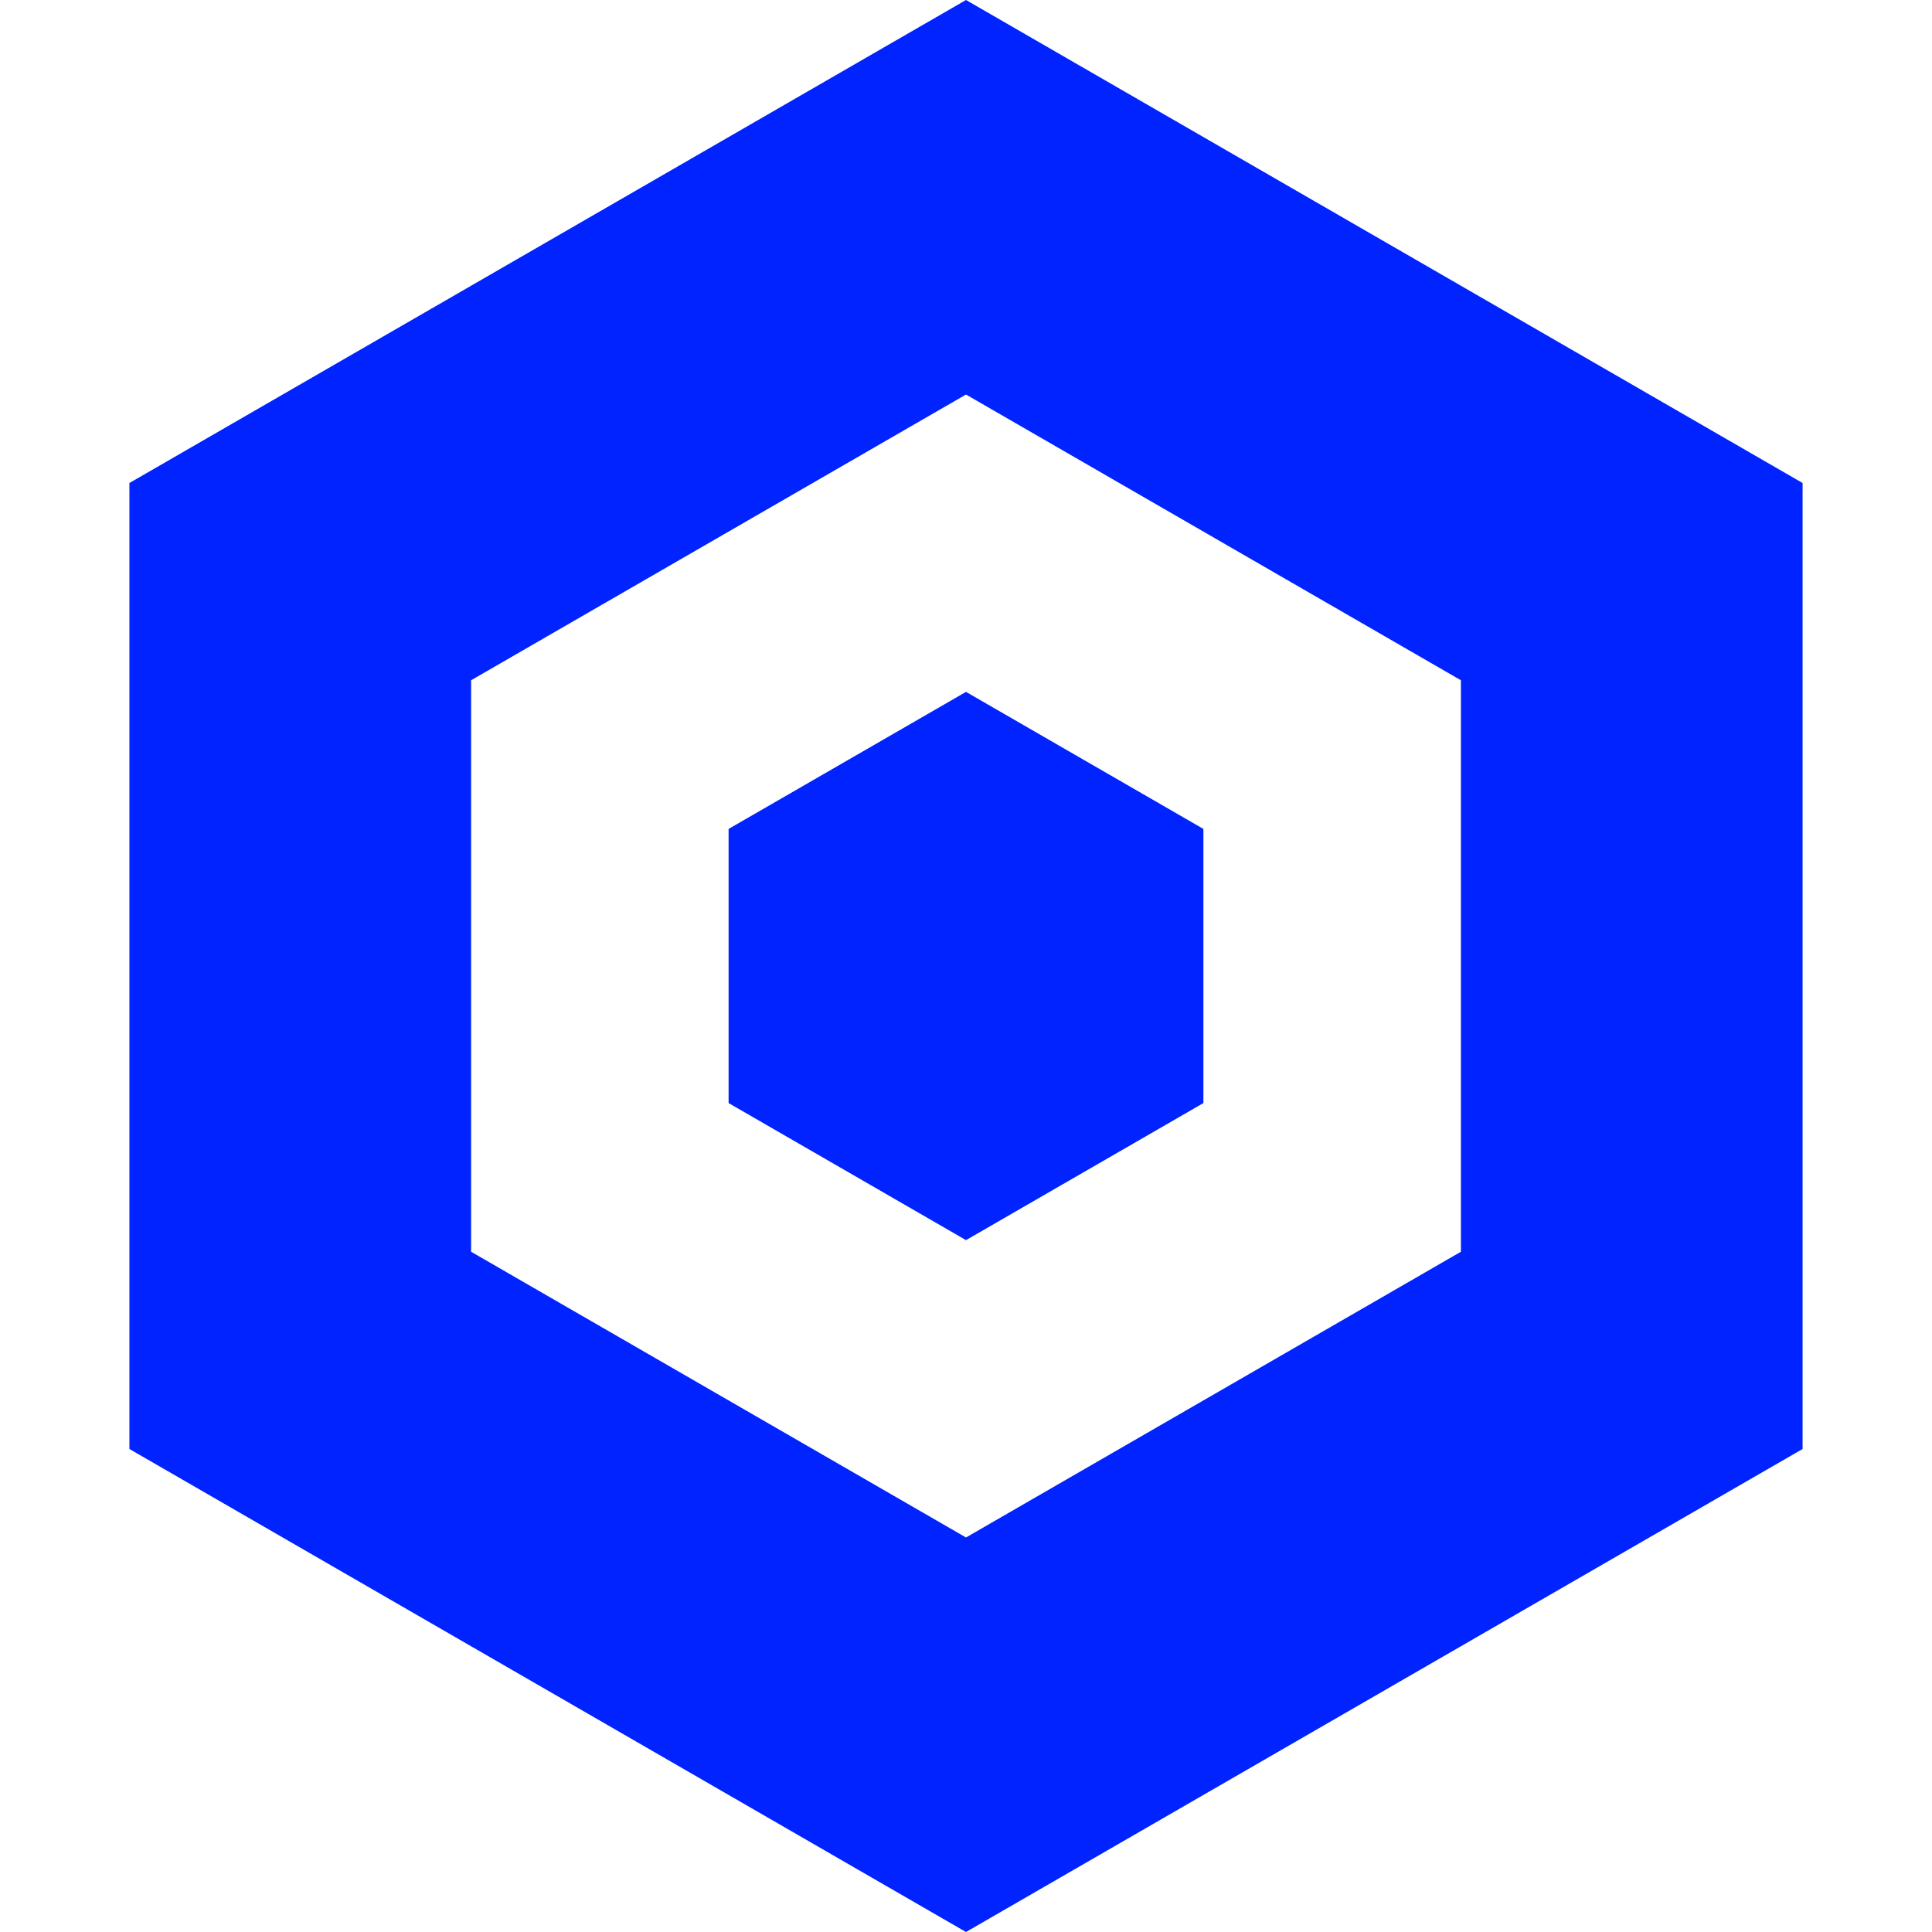 <?xml version="1.0" encoding="iso-8859-1"?>
<!-- Generator: Adobe Illustrator 18.0.0, SVG Export Plug-In . SVG Version: 6.00 Build 0)  -->
<!DOCTYPE svg PUBLIC "-//W3C//DTD SVG 1.1//EN" "http://www.w3.org/Graphics/SVG/1.1/DTD/svg11.dtd">
<svg xmlns="http://www.w3.org/2000/svg" xmlns:xlink="http://www.w3.org/1999/xlink" version="1.1" id="Capa_1" x="0px" y="0px" viewBox="0 0 226.188 226.188" style="enable-background:new 0 0 226.188 226.188;" xml:space="preserve" width="512px" height="512px">
<path d="M211.036,169.641V56.547L113.094,0L15.153,56.547v113.094l97.941,56.547L211.036,169.641z M55.153,79.641l57.941-33.453  l57.941,33.453v66.906L113.094,180l-57.941-33.453V79.641z M113.094,145.188L85.3,129.141V97.047l27.794-16.046l27.794,16.046  v32.094L113.094,145.188z" fill="#0023ff"/>
<g>
</g>
<g>
</g>
<g>
</g>
<g>
</g>
<g>
</g>
<g>
</g>
<g>
</g>
<g>
</g>
<g>
</g>
<g>
</g>
<g>
</g>
<g>
</g>
<g>
</g>
<g>
</g>
<g>
</g>
</svg>
